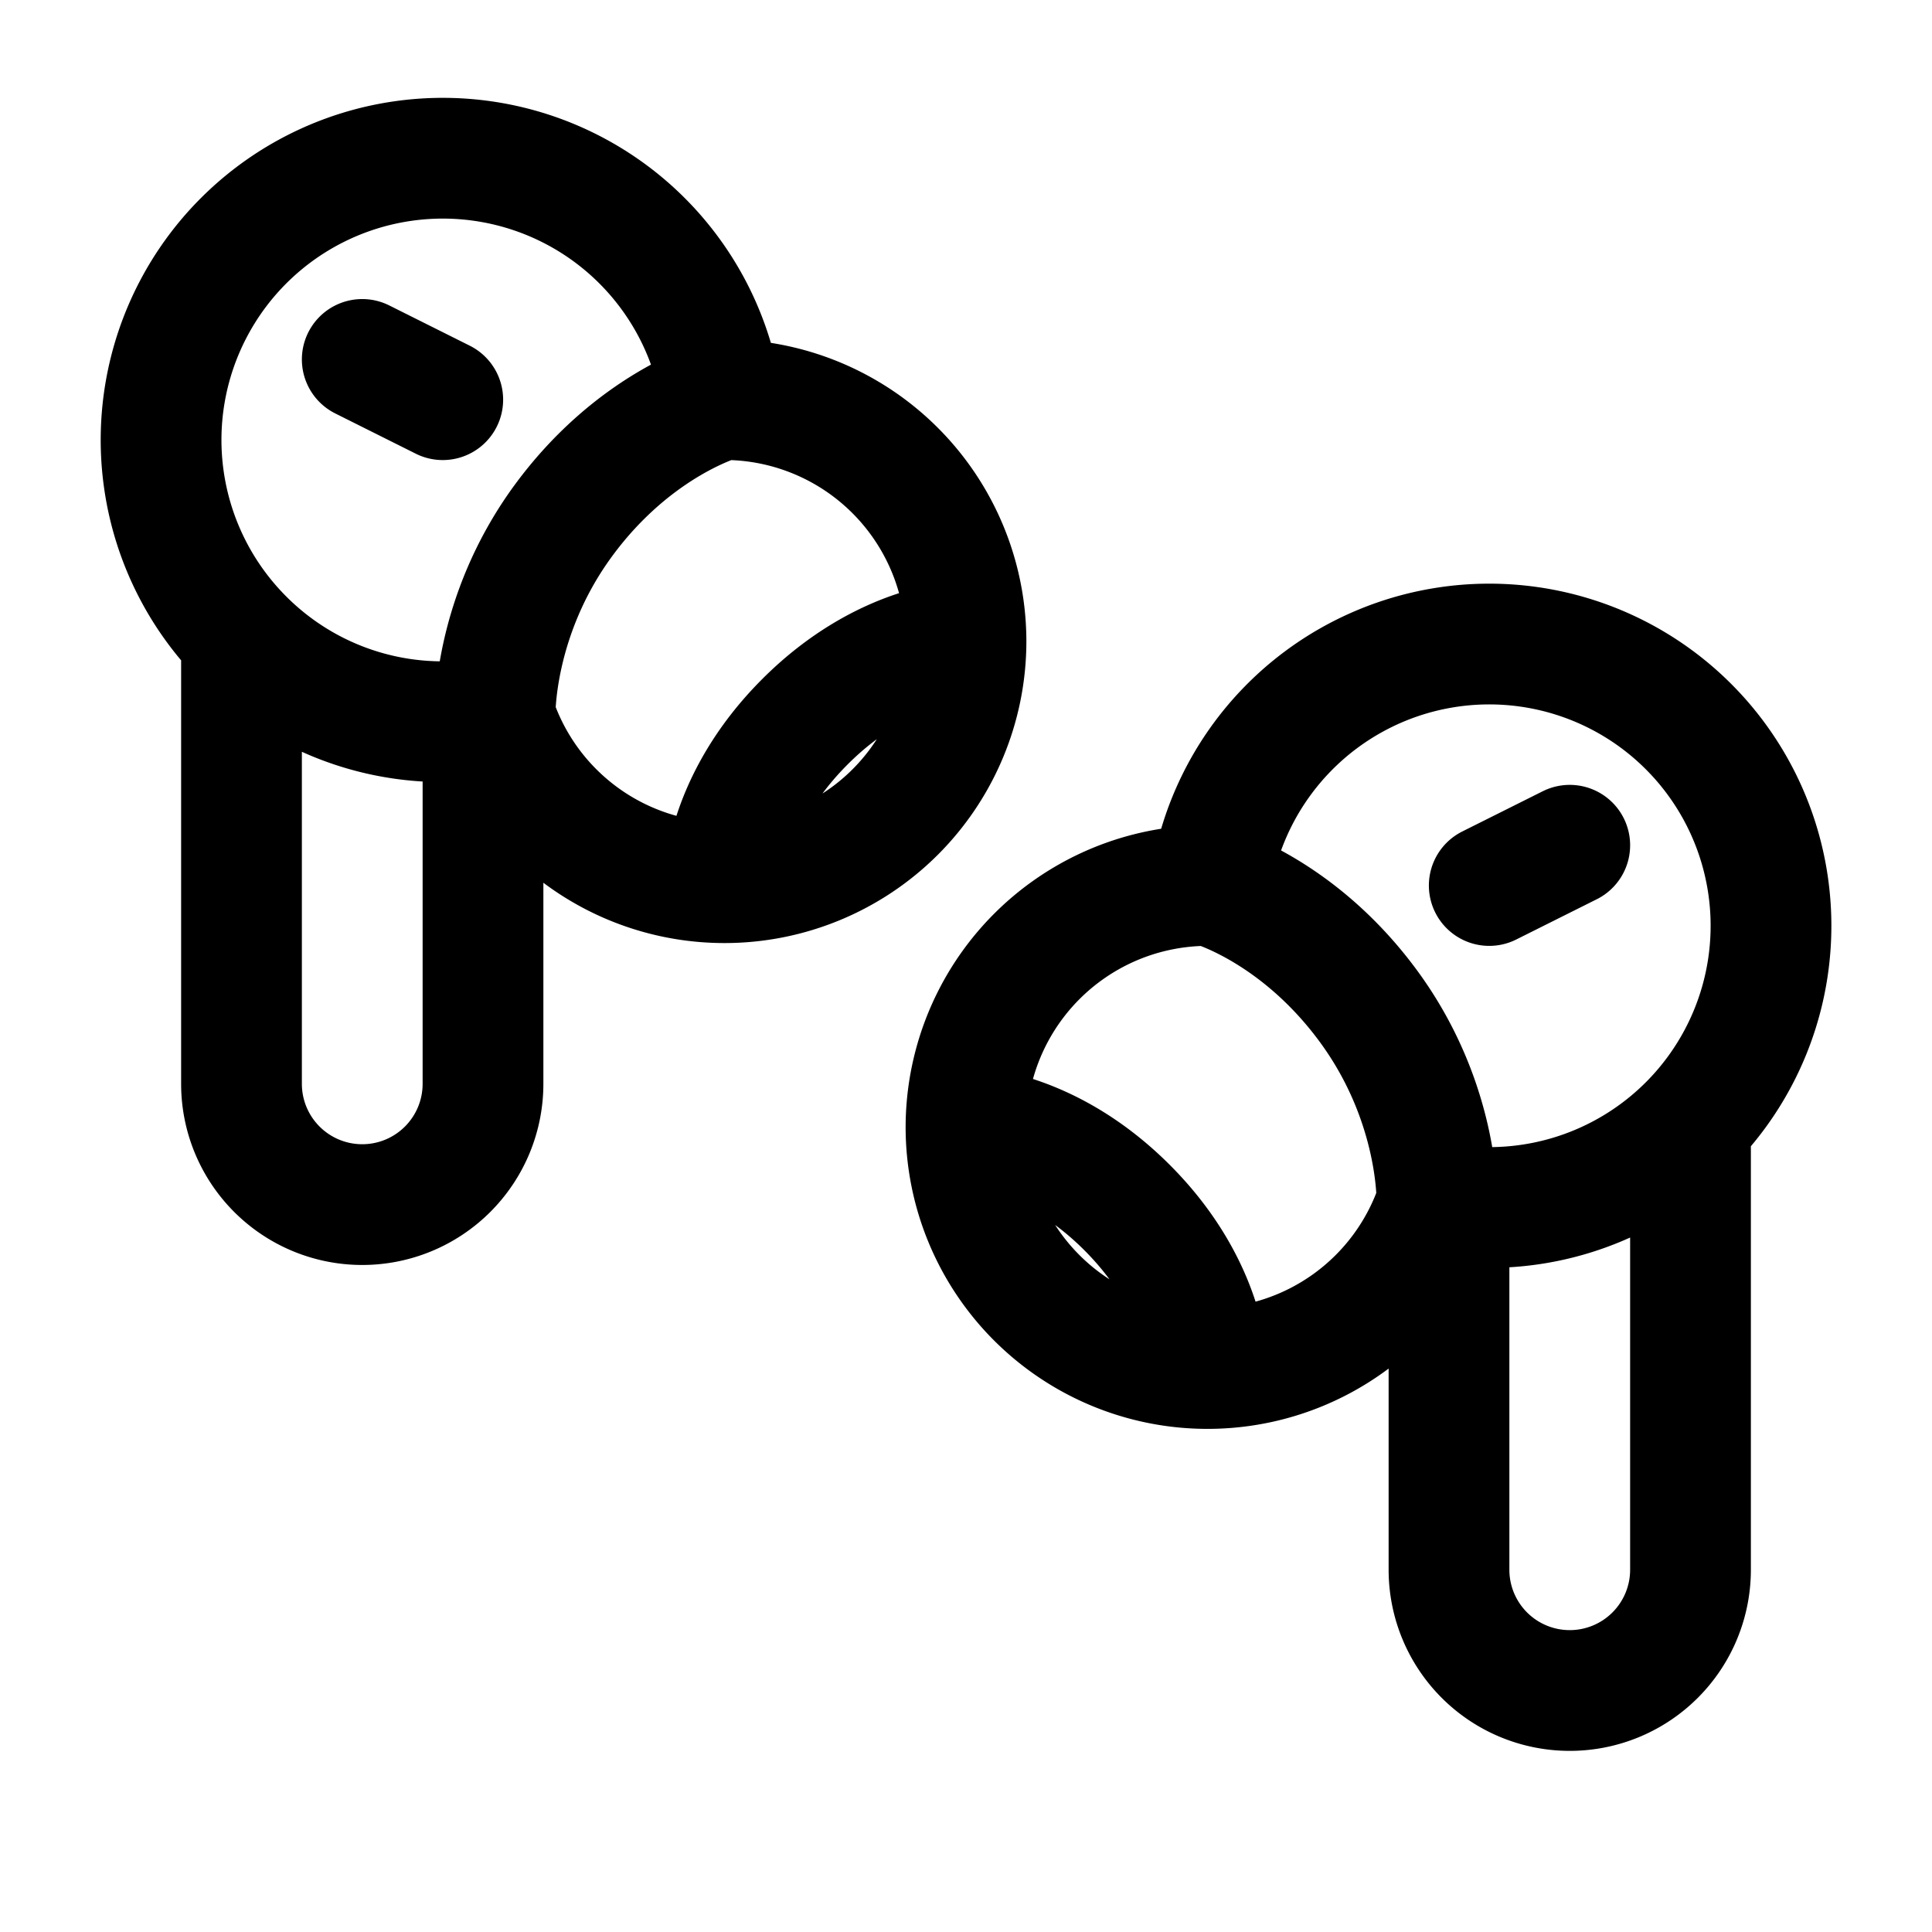 <svg id="airPodsPro" xmlns="http://www.w3.org/2000/svg" fill="none" viewBox="0 0 24 24">
    <path stroke="currentColor" stroke-linecap="round" stroke-linejoin="round" stroke-width="1.5"
          d="M15.036 11A3.5 3.5 0 1 1 21 13.95M15.036 11A3.006 3.006 0 0 0 12 14m3.036-3s1.076.291 1.964 1.5.85 2.44.85 2.44M12 14a3 3 0 0 0 3 3m-3-3s1 0 2 1 1 2 1 2m0 0a3 3 0 0 0 2.85-2.06m0 0 .15.024m1.5-4.464-1 .5m-.5 3.964q.245.036.5.036a3.5 3.5 0 0 0 2.5-1.05m-3 1.015V19.5a1.5 1.5 0 0 0 1.5 1.5v0a1.5 1.5 0 0 0 1.5-1.5v-5.55M8.965 4.965A3.5 3.5 0 1 0 3 7.914m5.965-2.95a3.006 3.006 0 0 1 3.035 3m-3.035-3S7.888 5.257 7 6.465c-.888 1.209-.85 2.44-.85 2.44m5.85-.94a3 3 0 0 1-3 3m3-3s-1 0-2 1-1 2-1 2m0 0a3 3 0 0 1-2.85-2.06m0 0q-.075.015-.15.025M4.5 4.465l1 .5M6 8.929a3.49 3.49 0 0 1-3-1.015m3 1.015v4.535a1.5 1.5 0 0 1-1.5 1.5v0a1.5 1.5 0 0 1-1.5-1.5v-5.55"/>
</svg>